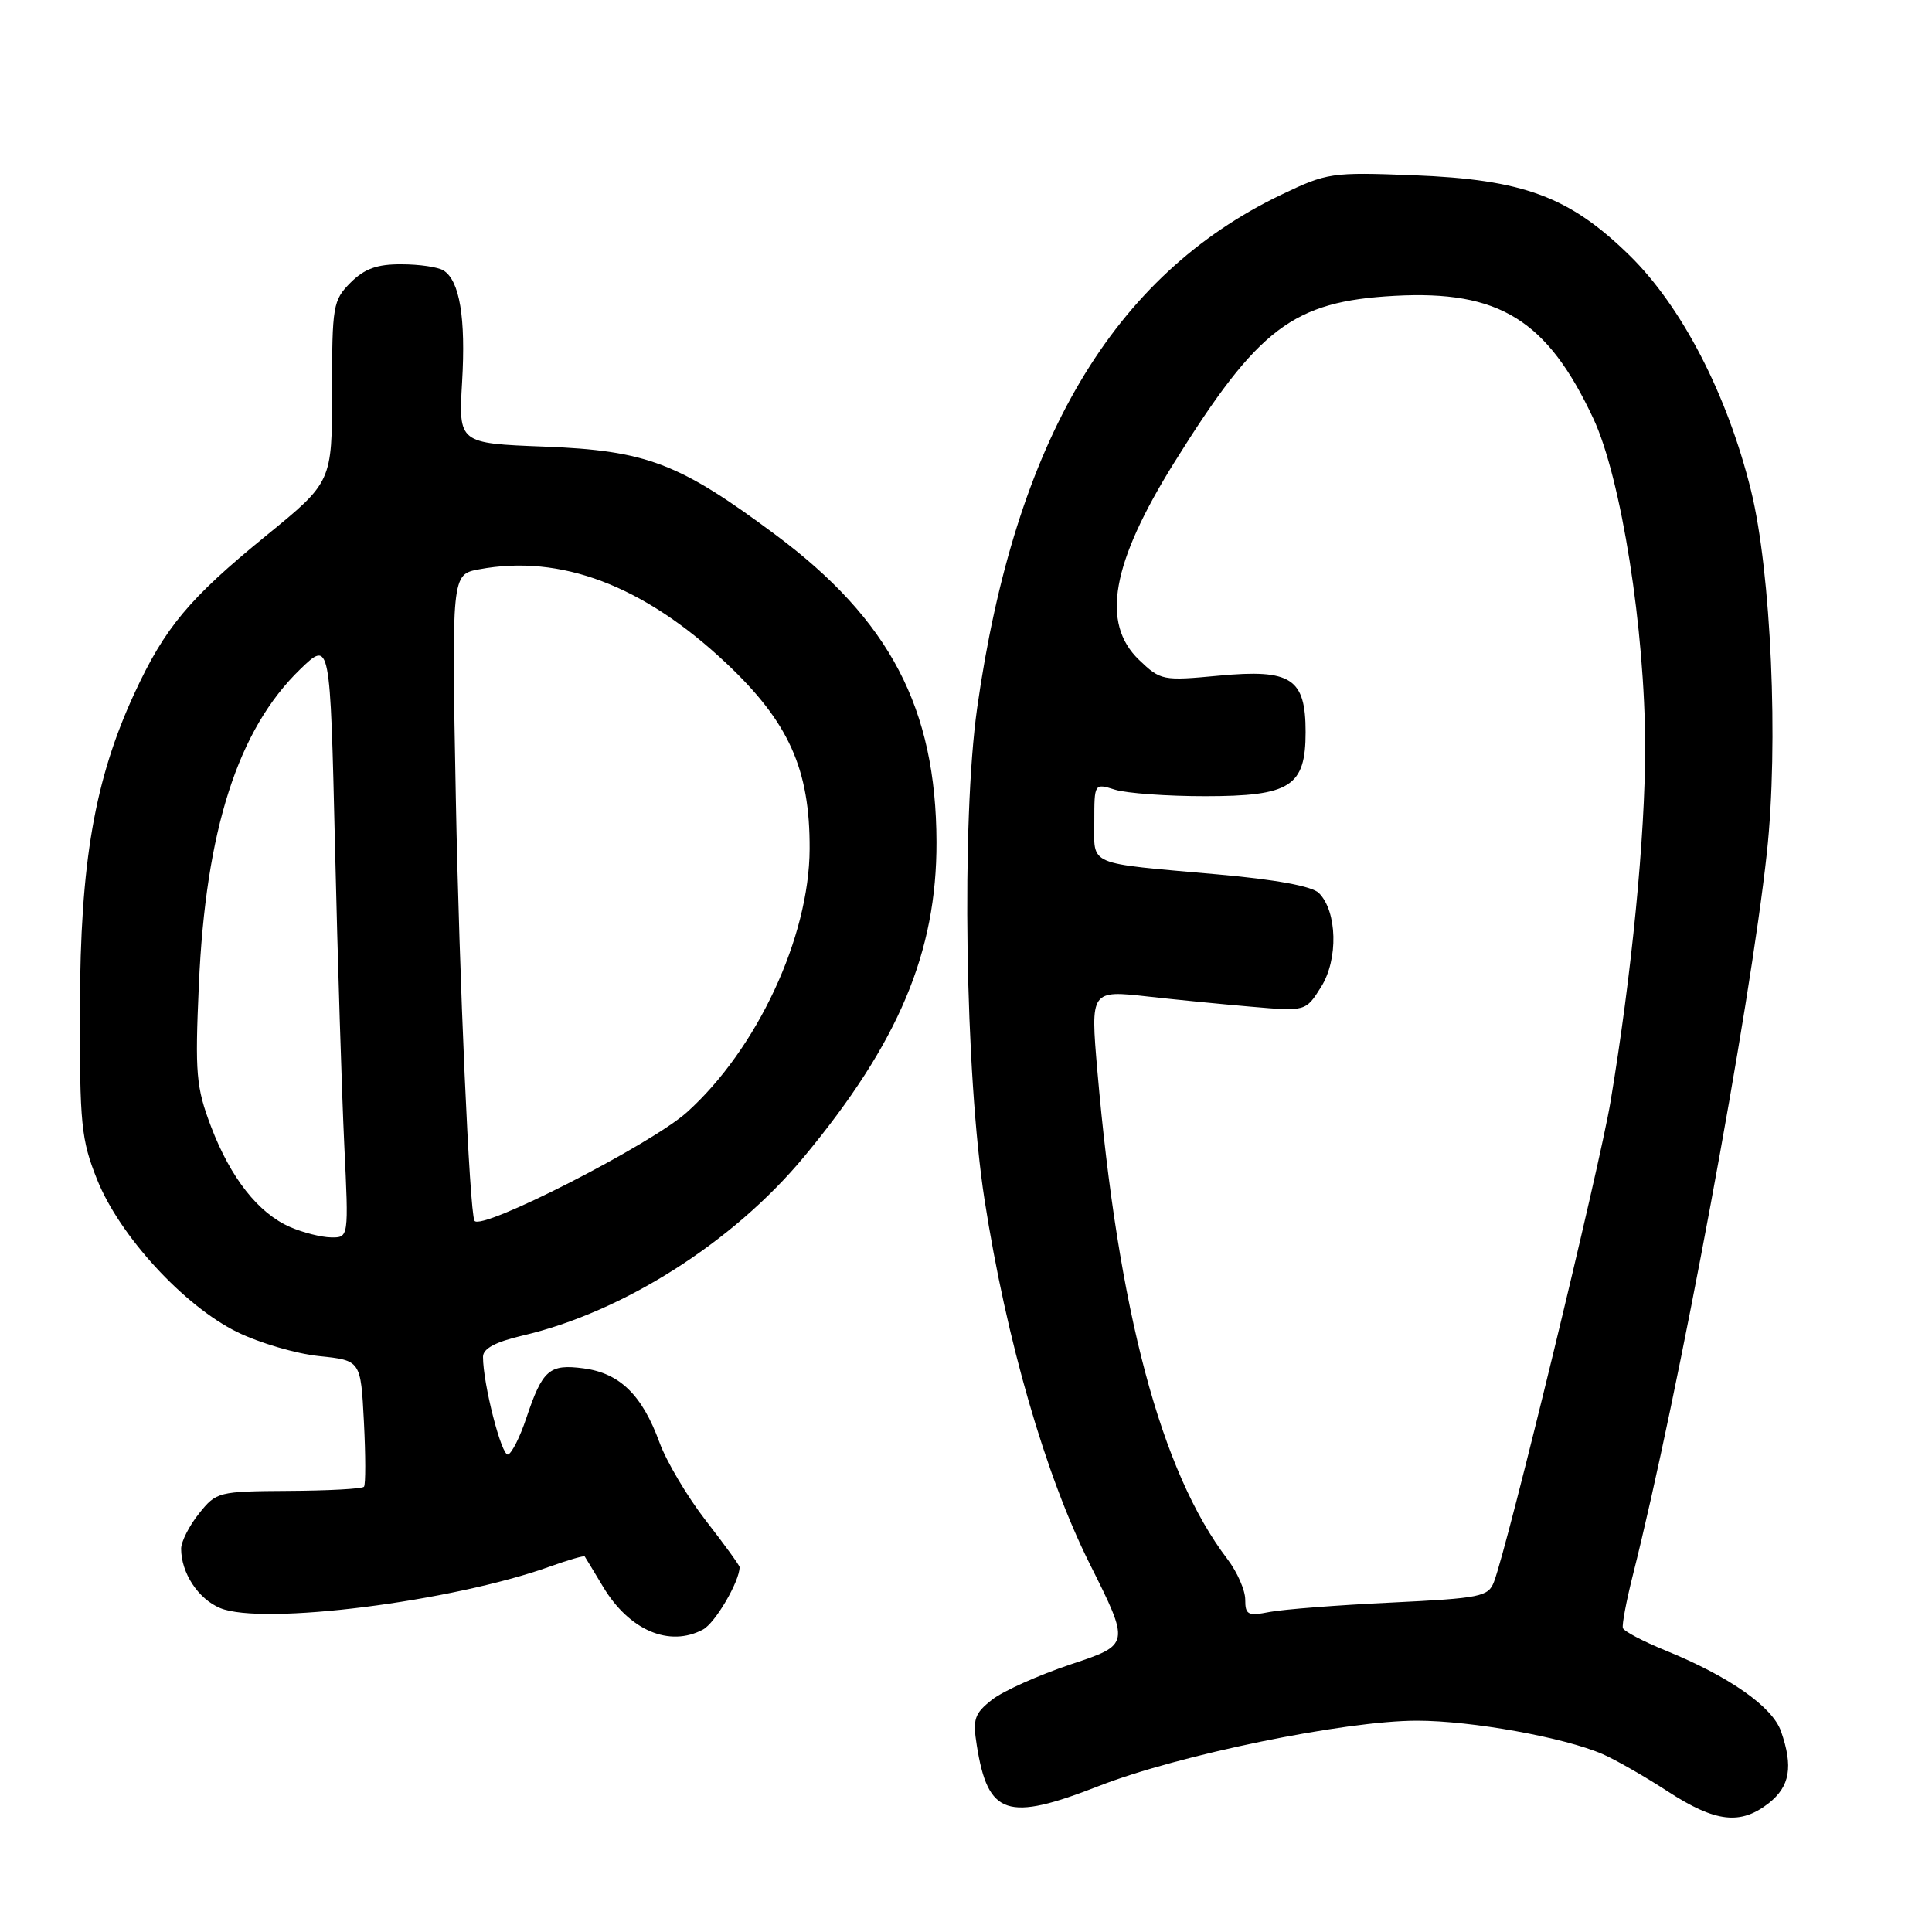 <?xml version="1.0" encoding="UTF-8" standalone="no"?>
<!DOCTYPE svg PUBLIC "-//W3C//DTD SVG 1.1//EN" "http://www.w3.org/Graphics/SVG/1.1/DTD/svg11.dtd" >
<svg xmlns="http://www.w3.org/2000/svg" xmlns:xlink="http://www.w3.org/1999/xlink" version="1.1" viewBox="0 0 256 256">
 <g >
 <path fill="currentColor"
d=" M 234.37 238.93 C 237.18 236.71 237.63 234.09 235.99 229.40 C 234.85 226.14 229.13 222.14 220.74 218.72 C 217.74 217.50 215.17 216.15 215.04 215.72 C 214.90 215.29 215.50 212.14 216.36 208.72 C 222.39 184.79 231.90 133.56 234.12 113.00 C 235.68 98.54 234.69 75.84 232.02 65.00 C 228.88 52.29 222.86 40.64 215.93 33.85 C 207.94 26.04 201.89 23.79 187.28 23.22 C 176.43 22.80 175.85 22.89 169.78 25.80 C 147.50 36.48 134.49 58.44 129.48 93.80 C 127.37 108.73 127.87 142.30 130.46 159.00 C 133.35 177.59 138.51 195.45 144.39 207.21 C 149.75 217.92 149.75 217.92 141.93 220.52 C 137.63 221.96 132.91 224.07 131.45 225.22 C 129.11 227.06 128.87 227.79 129.43 231.28 C 130.91 240.57 133.44 241.41 145.62 236.65 C 156.16 232.53 178.23 228.00 187.76 228.00 C 194.99 228.00 207.28 230.22 212.38 232.44 C 214.10 233.19 217.97 235.41 221.00 237.38 C 227.31 241.48 230.63 241.86 234.37 238.93 Z  M 93.15 215.92 C 94.77 215.06 98.00 209.54 98.00 207.65 C 98.00 207.43 95.99 204.65 93.53 201.49 C 91.07 198.32 88.30 193.65 87.38 191.12 C 85.09 184.85 82.13 181.96 77.36 181.32 C 72.78 180.71 71.89 181.48 69.72 187.96 C 68.90 190.42 67.82 192.56 67.32 192.73 C 66.47 193.01 64.00 183.37 64.00 179.79 C 64.00 178.69 65.63 177.82 69.25 176.97 C 82.55 173.87 97.14 164.60 106.52 153.30 C 119.08 138.16 124.13 126.16 124.09 111.57 C 124.04 93.84 117.91 82.14 102.75 70.85 C 89.99 61.35 85.67 59.70 72.13 59.18 C 60.76 58.74 60.76 58.74 61.23 50.62 C 61.73 42.12 60.91 37.19 58.77 35.84 C 58.07 35.39 55.57 35.02 53.20 35.02 C 49.96 35.00 48.31 35.60 46.45 37.45 C 44.12 39.79 44.00 40.50 44.00 51.88 C 44.00 63.86 44.00 63.86 35.25 70.99 C 25.05 79.31 21.84 83.15 17.80 91.90 C 12.54 103.29 10.63 114.30 10.59 133.50 C 10.55 148.98 10.76 151.02 12.86 156.28 C 15.84 163.76 24.40 173.07 31.46 176.52 C 34.38 177.95 39.25 179.38 42.28 179.69 C 47.80 180.26 47.80 180.26 48.22 188.38 C 48.45 192.85 48.46 196.72 48.23 197.00 C 48.01 197.28 43.53 197.52 38.28 197.55 C 28.93 197.61 28.67 197.67 26.37 200.55 C 25.07 202.17 24.01 204.27 24.00 205.20 C 24.00 208.42 26.26 211.87 29.18 213.08 C 34.79 215.40 59.92 212.23 72.91 207.56 C 75.33 206.69 77.39 206.10 77.48 206.24 C 77.58 206.38 78.67 208.19 79.92 210.27 C 83.39 216.04 88.70 218.30 93.15 215.92 Z  M 165.00 211.96 C 165.00 210.71 163.94 208.30 162.64 206.59 C 153.82 195.02 148.16 173.75 145.40 141.82 C 144.49 131.23 144.51 131.19 152.15 132.05 C 155.64 132.44 161.77 133.05 165.76 133.39 C 173.02 134.02 173.02 134.02 175.06 130.76 C 177.35 127.11 177.19 120.76 174.76 118.33 C 173.86 117.43 169.07 116.55 161.43 115.87 C 143.78 114.30 145.00 114.82 145.00 108.87 C 145.00 103.78 145.00 103.78 147.75 104.64 C 149.26 105.11 154.62 105.50 159.65 105.50 C 170.99 105.50 173.00 104.22 173.00 97.00 C 173.00 89.87 171.09 88.63 161.50 89.53 C 154.06 90.23 153.79 90.18 150.93 87.44 C 145.86 82.57 147.27 74.64 155.60 61.28 C 166.73 43.43 171.34 39.94 184.77 39.20 C 198.64 38.44 205.00 42.37 211.13 55.47 C 214.81 63.34 217.98 83.41 217.99 99.01 C 218.00 110.79 216.21 129.14 213.40 146.00 C 211.94 154.76 199.81 204.74 197.96 209.60 C 197.21 211.57 196.20 211.77 184.33 212.35 C 177.27 212.68 170.04 213.25 168.25 213.59 C 165.35 214.16 165.00 213.98 165.00 211.96 Z  M 38.45 162.59 C 34.23 160.76 30.55 156.08 27.96 149.27 C 25.98 144.04 25.83 142.28 26.35 130.50 C 27.25 109.98 31.53 96.65 39.79 88.67 C 43.75 84.84 43.75 84.84 44.39 112.17 C 44.74 127.20 45.30 145.01 45.62 151.75 C 46.21 164.00 46.21 164.00 43.86 163.96 C 42.56 163.94 40.13 163.32 38.45 162.59 Z  M 62.87 161.75 C 62.21 160.47 60.86 129.73 60.40 105.81 C 59.84 76.12 59.84 76.12 63.47 75.44 C 74.29 73.41 85.26 77.57 96.18 87.83 C 104.52 95.67 107.33 101.91 107.28 112.50 C 107.23 124.18 100.32 139.00 91.03 147.37 C 86.25 151.67 63.63 163.22 62.87 161.75 Z "/>
</g>
</svg>